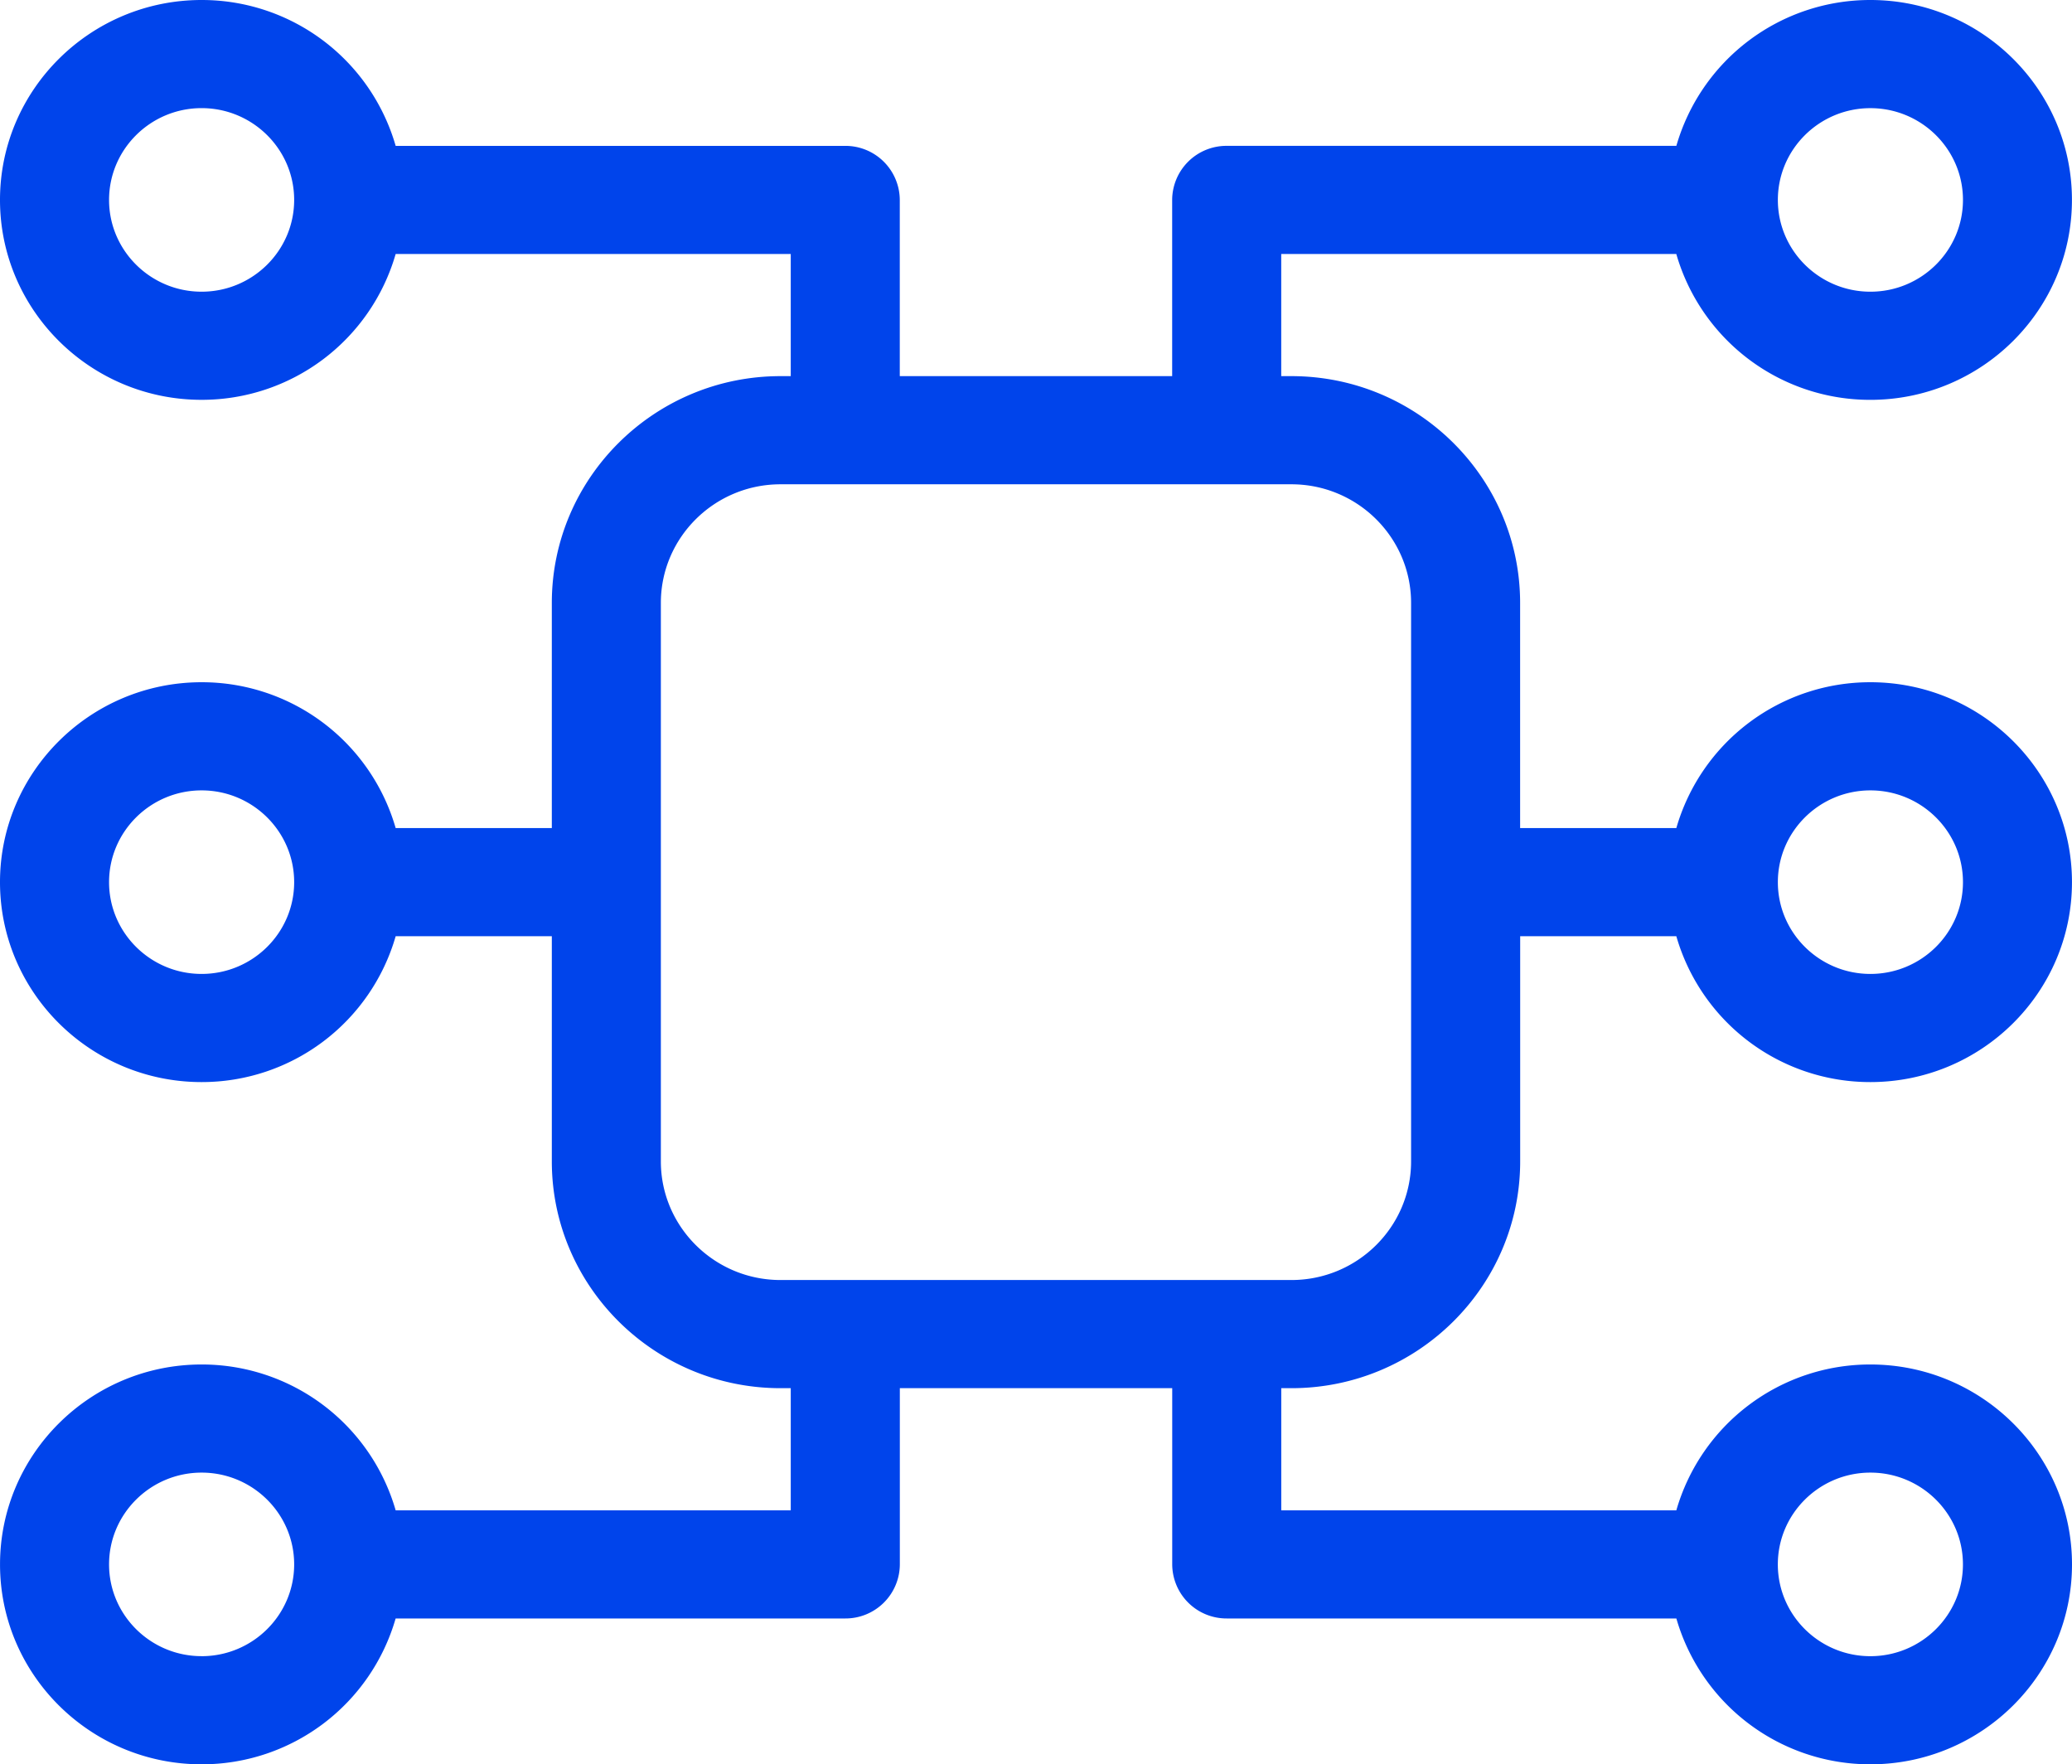 <svg xmlns="http://www.w3.org/2000/svg" width="74" height="63" fill="none" viewBox="0 0 74 63">
  <path fill="#0044EB" d="M46.123 49.569c4.504 0 8.169-3.633 8.169-8.098v-8.04h5.577a7.203 7.203 0 006.93 5.208c3.97 0 7.2-3.203 7.2-7.139 0-3.936-3.23-7.139-7.2-7.139a7.203 7.203 0 00-6.93 5.208H54.29v-8.04c0-4.465-3.664-8.098-8.168-8.098h-.364V9.07h14.11a7.203 7.203 0 006.93 5.208c3.97 0 7.2-3.202 7.2-7.138C74 3.202 70.77 0 66.8 0a7.202 7.202 0 00-6.93 5.208H43.81a1.94 1.94 0 00-1.947 1.93v6.293h-9.728V7.14a1.94 1.94 0 00-1.948-1.931H14.131A7.203 7.203 0 007.201 0C3.23 0 0 3.202 0 7.139c0 3.936 3.23 7.138 7.2 7.138a7.203 7.203 0 006.931-5.208h14.11v4.362h-.365c-4.504 0-8.168 3.633-8.168 8.098v8.04h-5.577a7.203 7.203 0 00-6.93-5.208C3.23 24.361 0 27.564 0 31.5c0 3.936 3.23 7.139 7.2 7.139a7.203 7.203 0 006.931-5.208h5.577v8.04c0 4.465 3.665 8.098 8.168 8.098h.365v4.362h-14.11a7.202 7.202 0 00-6.93-5.208c-3.97 0-7.2 3.202-7.2 7.138C0 59.798 3.23 63 7.2 63a7.202 7.202 0 006.93-5.208H30.19a1.94 1.94 0 001.947-1.93v-6.293h9.728v6.292a1.94 1.94 0 001.948 1.931h16.057A7.203 7.203 0 0066.799 63C70.77 63 74 59.798 74 55.861c0-3.936-3.23-7.138-7.2-7.138a7.203 7.203 0 00-6.931 5.208h-14.11v-4.362h.364zM66.8 28.223c1.823 0 3.306 1.47 3.306 3.277 0 1.807-1.483 3.277-3.306 3.277-1.822 0-3.305-1.47-3.305-3.277 0-1.807 1.483-3.277 3.305-3.277zm0-24.361c1.823 0 3.306 1.47 3.306 3.277 0 1.807-1.483 3.277-3.306 3.277-1.822 0-3.305-1.47-3.305-3.277 0-1.807 1.483-3.277 3.305-3.277zM7.2 10.416c-1.822 0-3.305-1.47-3.305-3.277 0-1.807 1.483-3.278 3.305-3.278 1.823 0 3.306 1.47 3.306 3.278 0 1.807-1.483 3.277-3.306 3.277zm0 24.361c-1.822 0-3.305-1.47-3.305-3.277 0-1.807 1.483-3.277 3.305-3.277 1.823 0 3.306 1.47 3.306 3.277 0 1.807-1.483 3.277-3.306 3.277zm0 24.361c-1.822 0-3.305-1.47-3.305-3.277 0-1.807 1.483-3.277 3.305-3.277 1.823 0 3.306 1.47 3.306 3.277 0 1.807-1.483 3.278-3.306 3.278zm59.6-6.554c1.822 0 3.305 1.47 3.305 3.277 0 1.807-1.483 3.278-3.306 3.278-1.822 0-3.305-1.47-3.305-3.278 0-1.807 1.483-3.277 3.305-3.277zM23.602 41.471V21.529c0-2.336 1.917-4.236 4.273-4.236h18.247c2.357 0 4.274 1.9 4.274 4.236v19.942c0 2.336-1.917 4.236-4.273 4.236H27.875c-2.356 0-4.273-1.9-4.273-4.236z"/>
</svg>